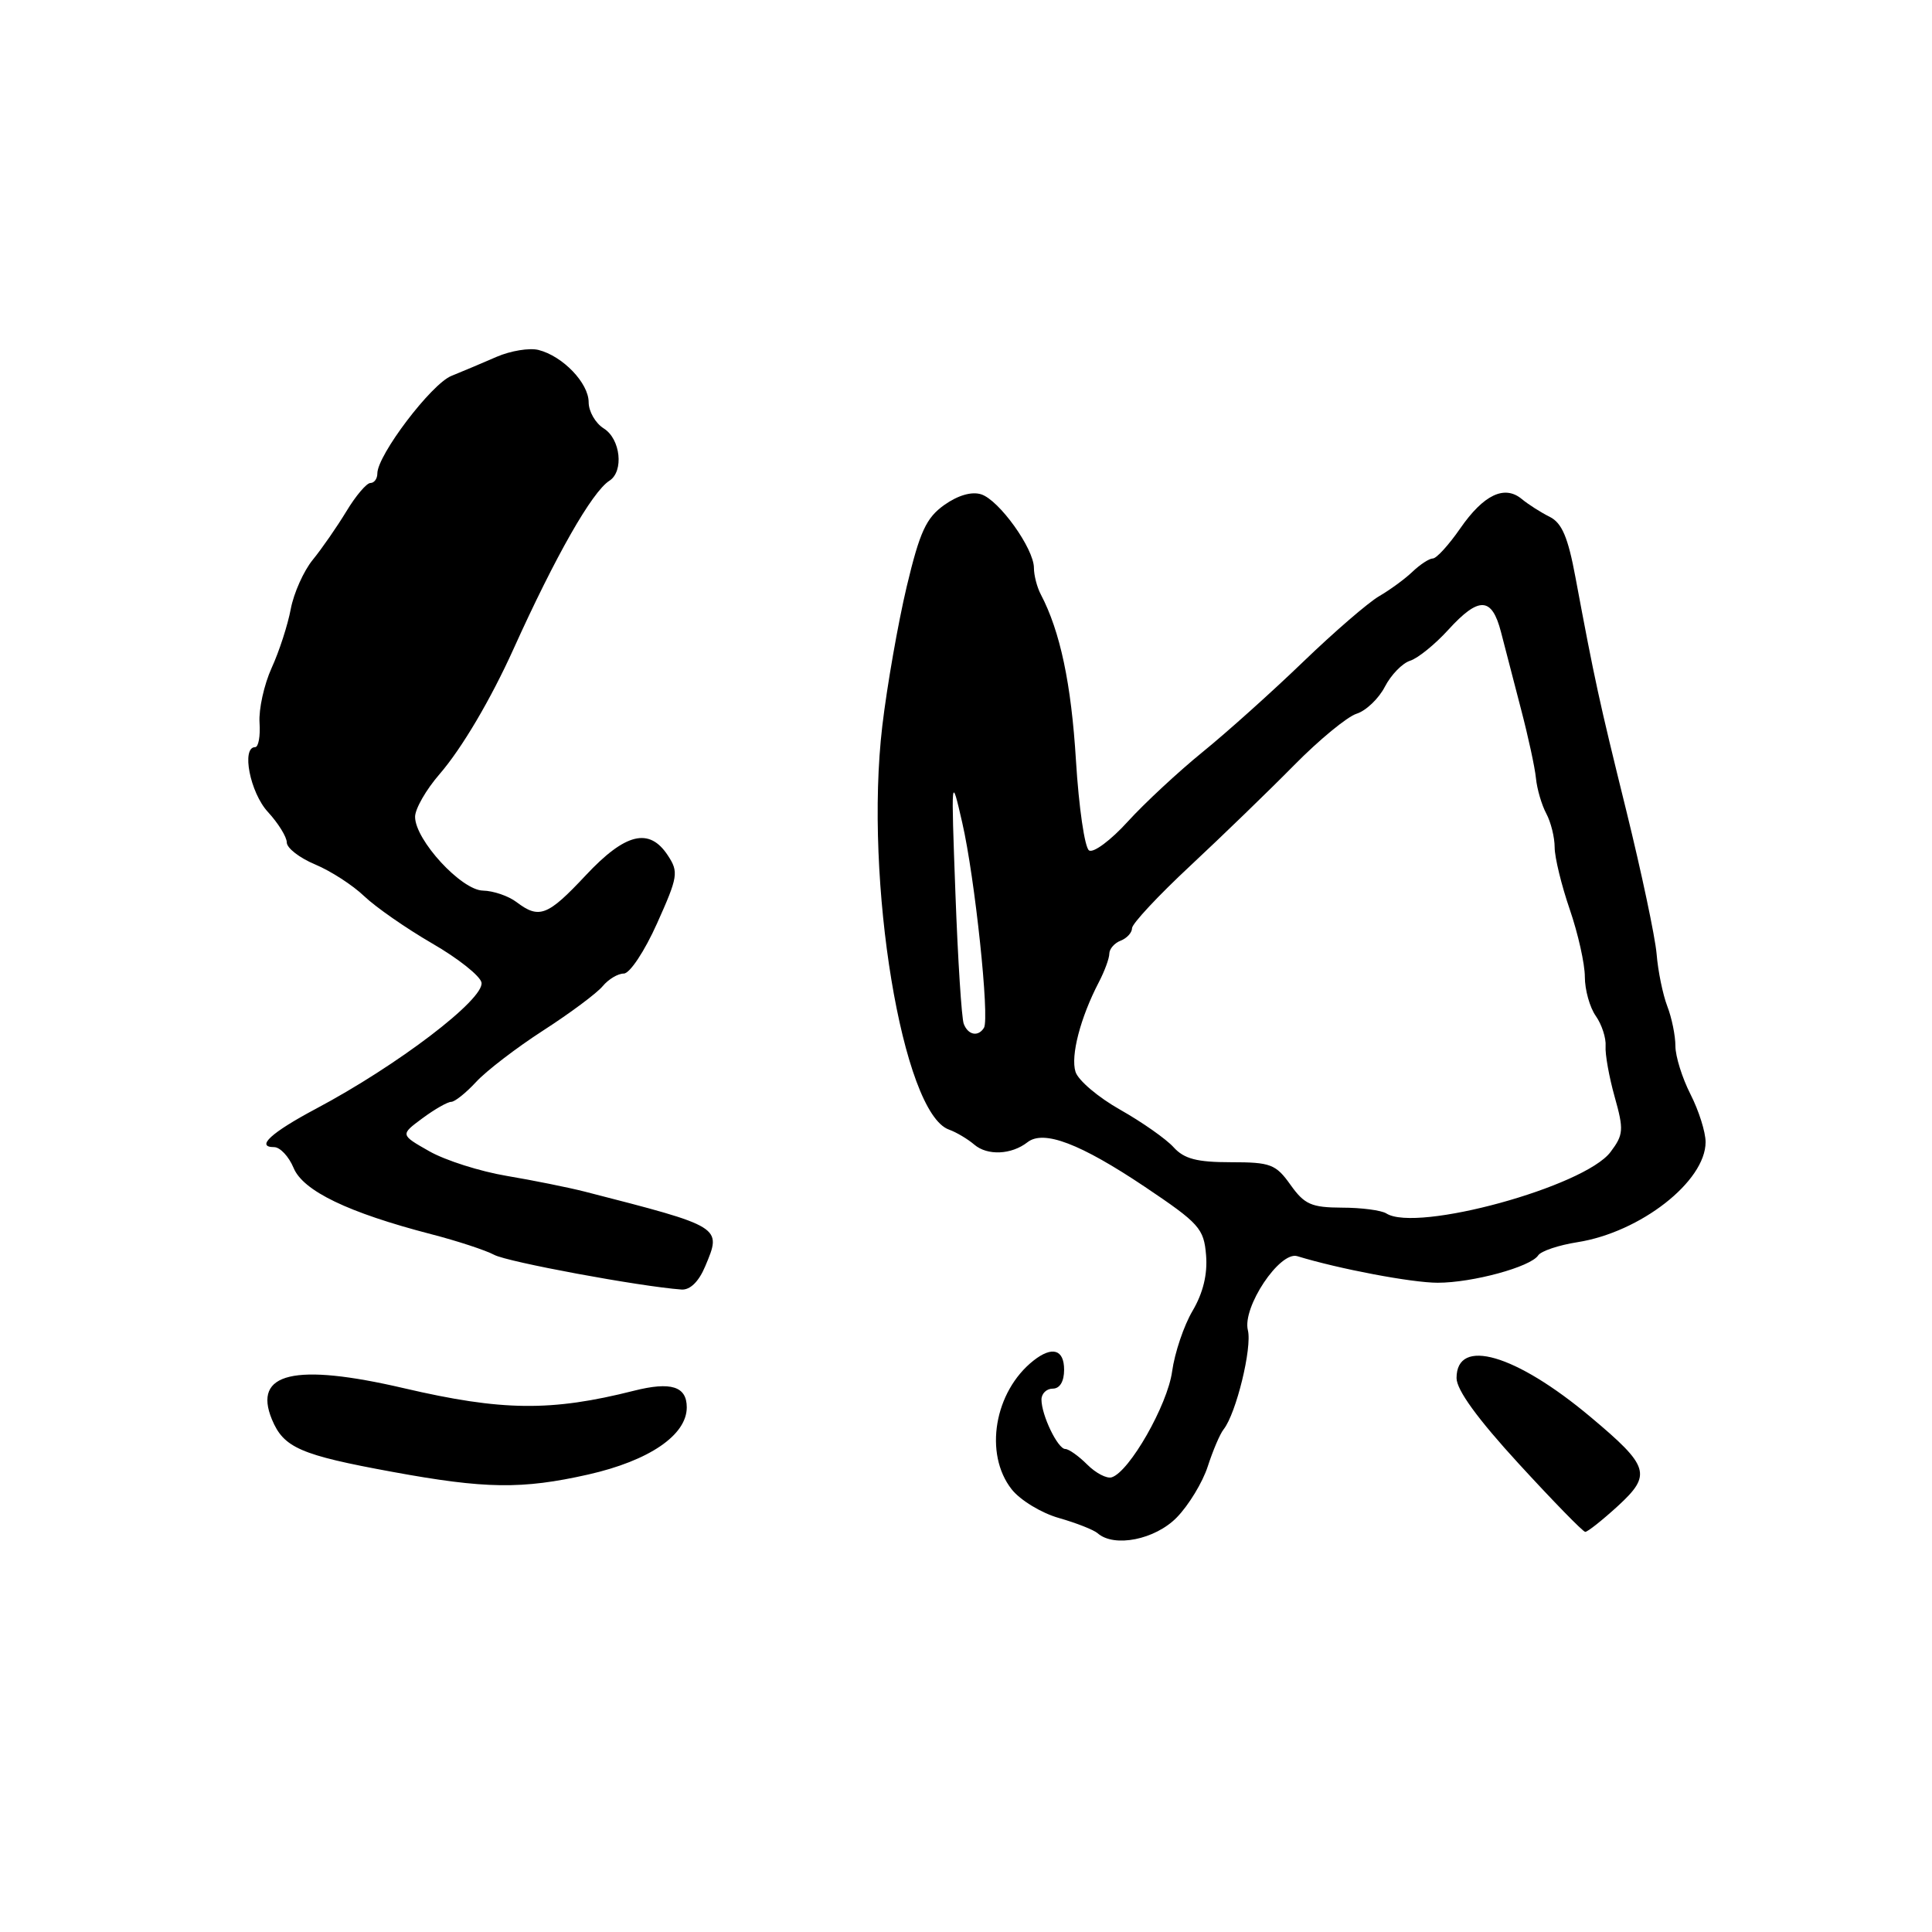 <?xml version="1.0" encoding="UTF-8" standalone="no"?>
<!DOCTYPE svg PUBLIC "-//W3C//DTD SVG 1.1//EN" "http://www.w3.org/Graphics/SVG/1.1/DTD/svg11.dtd" >
<svg xmlns="http://www.w3.org/2000/svg" xmlns:xlink="http://www.w3.org/1999/xlink" version="1.1" viewBox="0 0 256 256">
 <g >
 <path fill="currentColor"
d=" M 155.93 201.07 C 157.51 199.45 159.35 196.42 160.03 194.32 C 160.71 192.22 161.65 190.00 162.14 189.39 C 163.80 187.29 165.93 178.57 165.35 176.26 C 164.59 173.22 169.58 165.74 171.90 166.45 C 177.41 168.14 187.09 169.97 190.50 169.97 C 195.11 169.97 202.83 167.87 203.82 166.34 C 204.20 165.77 206.53 164.99 209.00 164.60 C 217.36 163.29 226.00 156.54 226.00 151.33 C 226.00 150.00 225.10 147.16 224.00 145.00 C 222.90 142.84 222.00 139.97 222.00 138.60 C 222.00 137.24 221.52 134.86 220.92 133.32 C 220.33 131.77 219.69 128.66 219.51 126.41 C 219.32 124.16 217.51 115.61 215.49 107.41 C 211.85 92.68 211.32 90.21 208.76 76.52 C 207.77 71.18 206.96 69.29 205.34 68.48 C 204.17 67.90 202.51 66.84 201.65 66.13 C 199.36 64.22 196.58 65.55 193.48 70.03 C 191.97 72.21 190.34 74.00 189.86 74.00 C 189.39 74.00 188.18 74.79 187.17 75.75 C 186.17 76.71 184.17 78.17 182.74 79.00 C 181.31 79.83 176.78 83.74 172.68 87.69 C 168.57 91.65 162.58 97.03 159.36 99.64 C 156.14 102.26 151.67 106.41 149.43 108.87 C 147.20 111.33 144.89 113.05 144.31 112.69 C 143.73 112.34 142.95 106.97 142.57 100.77 C 141.95 90.60 140.48 83.65 137.91 78.76 C 137.41 77.81 137.00 76.23 137.00 75.25 C 137.00 72.69 132.39 66.26 130.01 65.50 C 128.74 65.10 126.93 65.63 125.11 66.92 C 122.72 68.63 121.88 70.45 120.14 77.74 C 119.00 82.56 117.54 90.86 116.91 96.19 C 114.49 116.68 119.58 147.50 125.75 149.68 C 126.71 150.02 128.22 150.92 129.10 151.67 C 130.84 153.16 134.03 153.01 136.15 151.35 C 138.29 149.68 143.13 151.52 151.70 157.26 C 158.92 162.11 159.52 162.78 159.81 166.31 C 160.02 168.84 159.42 171.31 158.03 173.68 C 156.87 175.63 155.65 179.26 155.31 181.73 C 154.70 186.17 149.66 195.01 147.31 195.75 C 146.66 195.96 145.20 195.20 144.06 194.06 C 142.93 192.93 141.62 192.00 141.16 192.00 C 140.16 192.00 138.00 187.52 138.00 185.45 C 138.00 184.65 138.68 184.00 139.50 184.00 C 140.43 184.00 141.00 183.06 141.00 181.50 C 141.00 178.81 139.43 178.33 136.95 180.28 C 131.75 184.38 130.35 192.63 134.05 197.34 C 135.18 198.78 138.00 200.49 140.30 201.14 C 142.61 201.80 144.93 202.71 145.45 203.17 C 147.65 205.09 153.06 204.01 155.93 201.07 Z  M 214.37 199.56 C 218.90 195.40 218.57 194.31 210.76 187.76 C 200.82 179.42 193.00 177.15 193.00 182.60 C 193.00 184.17 195.77 187.99 201.25 193.96 C 205.79 198.91 209.75 202.97 210.05 202.98 C 210.36 202.99 212.30 201.45 214.37 199.56 Z  M 77.95 195.38 C 86.02 193.55 91.00 190.16 91.00 186.48 C 91.00 183.70 88.91 183.04 84.00 184.28 C 73.04 187.05 66.53 186.98 53.50 183.94 C 39.03 180.57 33.47 181.89 36.03 188.08 C 37.59 191.83 39.77 192.79 52.00 195.03 C 64.30 197.29 69.17 197.36 77.95 195.38 Z  M 93.44 167.80 C 95.66 162.53 95.76 162.59 77.50 157.90 C 75.30 157.34 70.63 156.40 67.13 155.81 C 63.62 155.22 59.02 153.76 56.89 152.55 C 53.03 150.36 53.03 150.36 55.97 148.18 C 57.59 146.98 59.31 146.00 59.79 146.00 C 60.26 146.00 61.74 144.82 63.08 143.37 C 64.41 141.92 68.42 138.84 72.00 136.53 C 75.58 134.22 79.12 131.58 79.87 130.66 C 80.63 129.75 81.88 129.00 82.66 129.00 C 83.45 129.00 85.42 126.03 87.06 122.36 C 89.84 116.17 89.94 115.55 88.50 113.36 C 86.04 109.60 82.87 110.37 77.60 116.00 C 72.57 121.37 71.45 121.81 68.44 119.53 C 67.37 118.72 65.38 118.04 64.00 118.01 C 61.13 117.96 55.00 111.30 55.00 108.23 C 55.00 107.18 56.46 104.63 58.25 102.57 C 61.19 99.17 65.01 92.70 68.04 86.00 C 73.61 73.67 78.45 65.17 80.75 63.70 C 82.69 62.46 82.23 58.16 80.00 56.77 C 78.90 56.08 78.00 54.52 78.00 53.30 C 78.00 50.76 74.57 47.18 71.35 46.37 C 70.15 46.07 67.67 46.48 65.83 47.27 C 64.00 48.07 61.29 49.21 59.81 49.81 C 57.14 50.89 50.00 60.31 50.00 62.74 C 50.00 63.43 49.59 64.00 49.08 64.00 C 48.58 64.00 47.14 65.69 45.90 67.75 C 44.65 69.81 42.64 72.71 41.44 74.18 C 40.24 75.65 38.93 78.58 38.53 80.68 C 38.14 82.78 37.00 86.31 35.99 88.51 C 34.99 90.72 34.27 93.98 34.39 95.76 C 34.51 97.54 34.25 99.00 33.81 99.00 C 31.95 99.00 33.14 105.04 35.50 107.59 C 36.87 109.08 38.00 110.90 38.00 111.63 C 38.00 112.37 39.69 113.68 41.75 114.54 C 43.81 115.40 46.74 117.29 48.26 118.75 C 49.78 120.20 53.82 123.01 57.25 125.00 C 60.69 126.98 63.63 129.32 63.80 130.19 C 64.22 132.38 52.68 141.18 41.82 146.94 C 35.94 150.07 33.83 152.00 36.32 152.00 C 37.11 152.00 38.27 153.24 38.90 154.75 C 40.16 157.81 46.14 160.68 57.11 163.53 C 60.60 164.43 64.36 165.67 65.48 166.27 C 67.20 167.21 84.79 170.47 90.30 170.87 C 91.44 170.95 92.59 169.83 93.44 167.80 Z  M 183.70 160.79 C 183.04 160.37 180.39 160.02 177.82 160.02 C 173.77 160.00 172.85 159.60 171.00 157.00 C 169.05 154.26 168.36 154.00 163.09 154.00 C 158.60 154.00 156.91 153.56 155.51 152.02 C 154.53 150.93 151.34 148.69 148.44 147.05 C 145.53 145.41 142.86 143.15 142.51 142.02 C 141.84 139.91 143.16 134.83 145.60 130.15 C 146.36 128.69 146.99 126.99 146.99 126.36 C 147.00 125.73 147.68 124.95 148.50 124.64 C 149.32 124.32 150.00 123.58 150.00 122.99 C 150.00 122.40 153.48 118.67 157.73 114.71 C 161.98 110.74 168.17 104.75 171.48 101.39 C 174.79 98.03 178.52 94.96 179.76 94.57 C 181.00 94.18 182.69 92.57 183.50 91.00 C 184.31 89.43 185.82 87.87 186.85 87.55 C 187.88 87.22 190.14 85.39 191.88 83.48 C 195.96 79.00 197.68 79.07 198.89 83.75 C 199.42 85.81 200.62 90.42 201.55 94.00 C 202.49 97.58 203.38 101.68 203.52 103.11 C 203.66 104.55 204.28 106.66 204.89 107.80 C 205.50 108.94 206.00 110.95 206.00 112.28 C 206.00 113.60 206.90 117.30 208.00 120.50 C 209.10 123.70 210.00 127.72 210.00 129.43 C 210.00 131.15 210.65 133.49 211.45 134.62 C 212.25 135.76 212.83 137.56 212.75 138.61 C 212.67 139.67 213.21 142.69 213.95 145.33 C 215.18 149.71 215.13 150.35 213.40 152.65 C 209.94 157.24 187.71 163.34 183.70 160.79 Z  M 127.70 135.66 C 127.42 134.93 126.92 127.17 126.60 118.41 C 126.02 102.69 126.03 102.58 127.50 109.00 C 129.18 116.29 131.15 134.95 130.38 136.19 C 129.62 137.42 128.27 137.16 127.70 135.66 Z "/>
</g>
</svg>